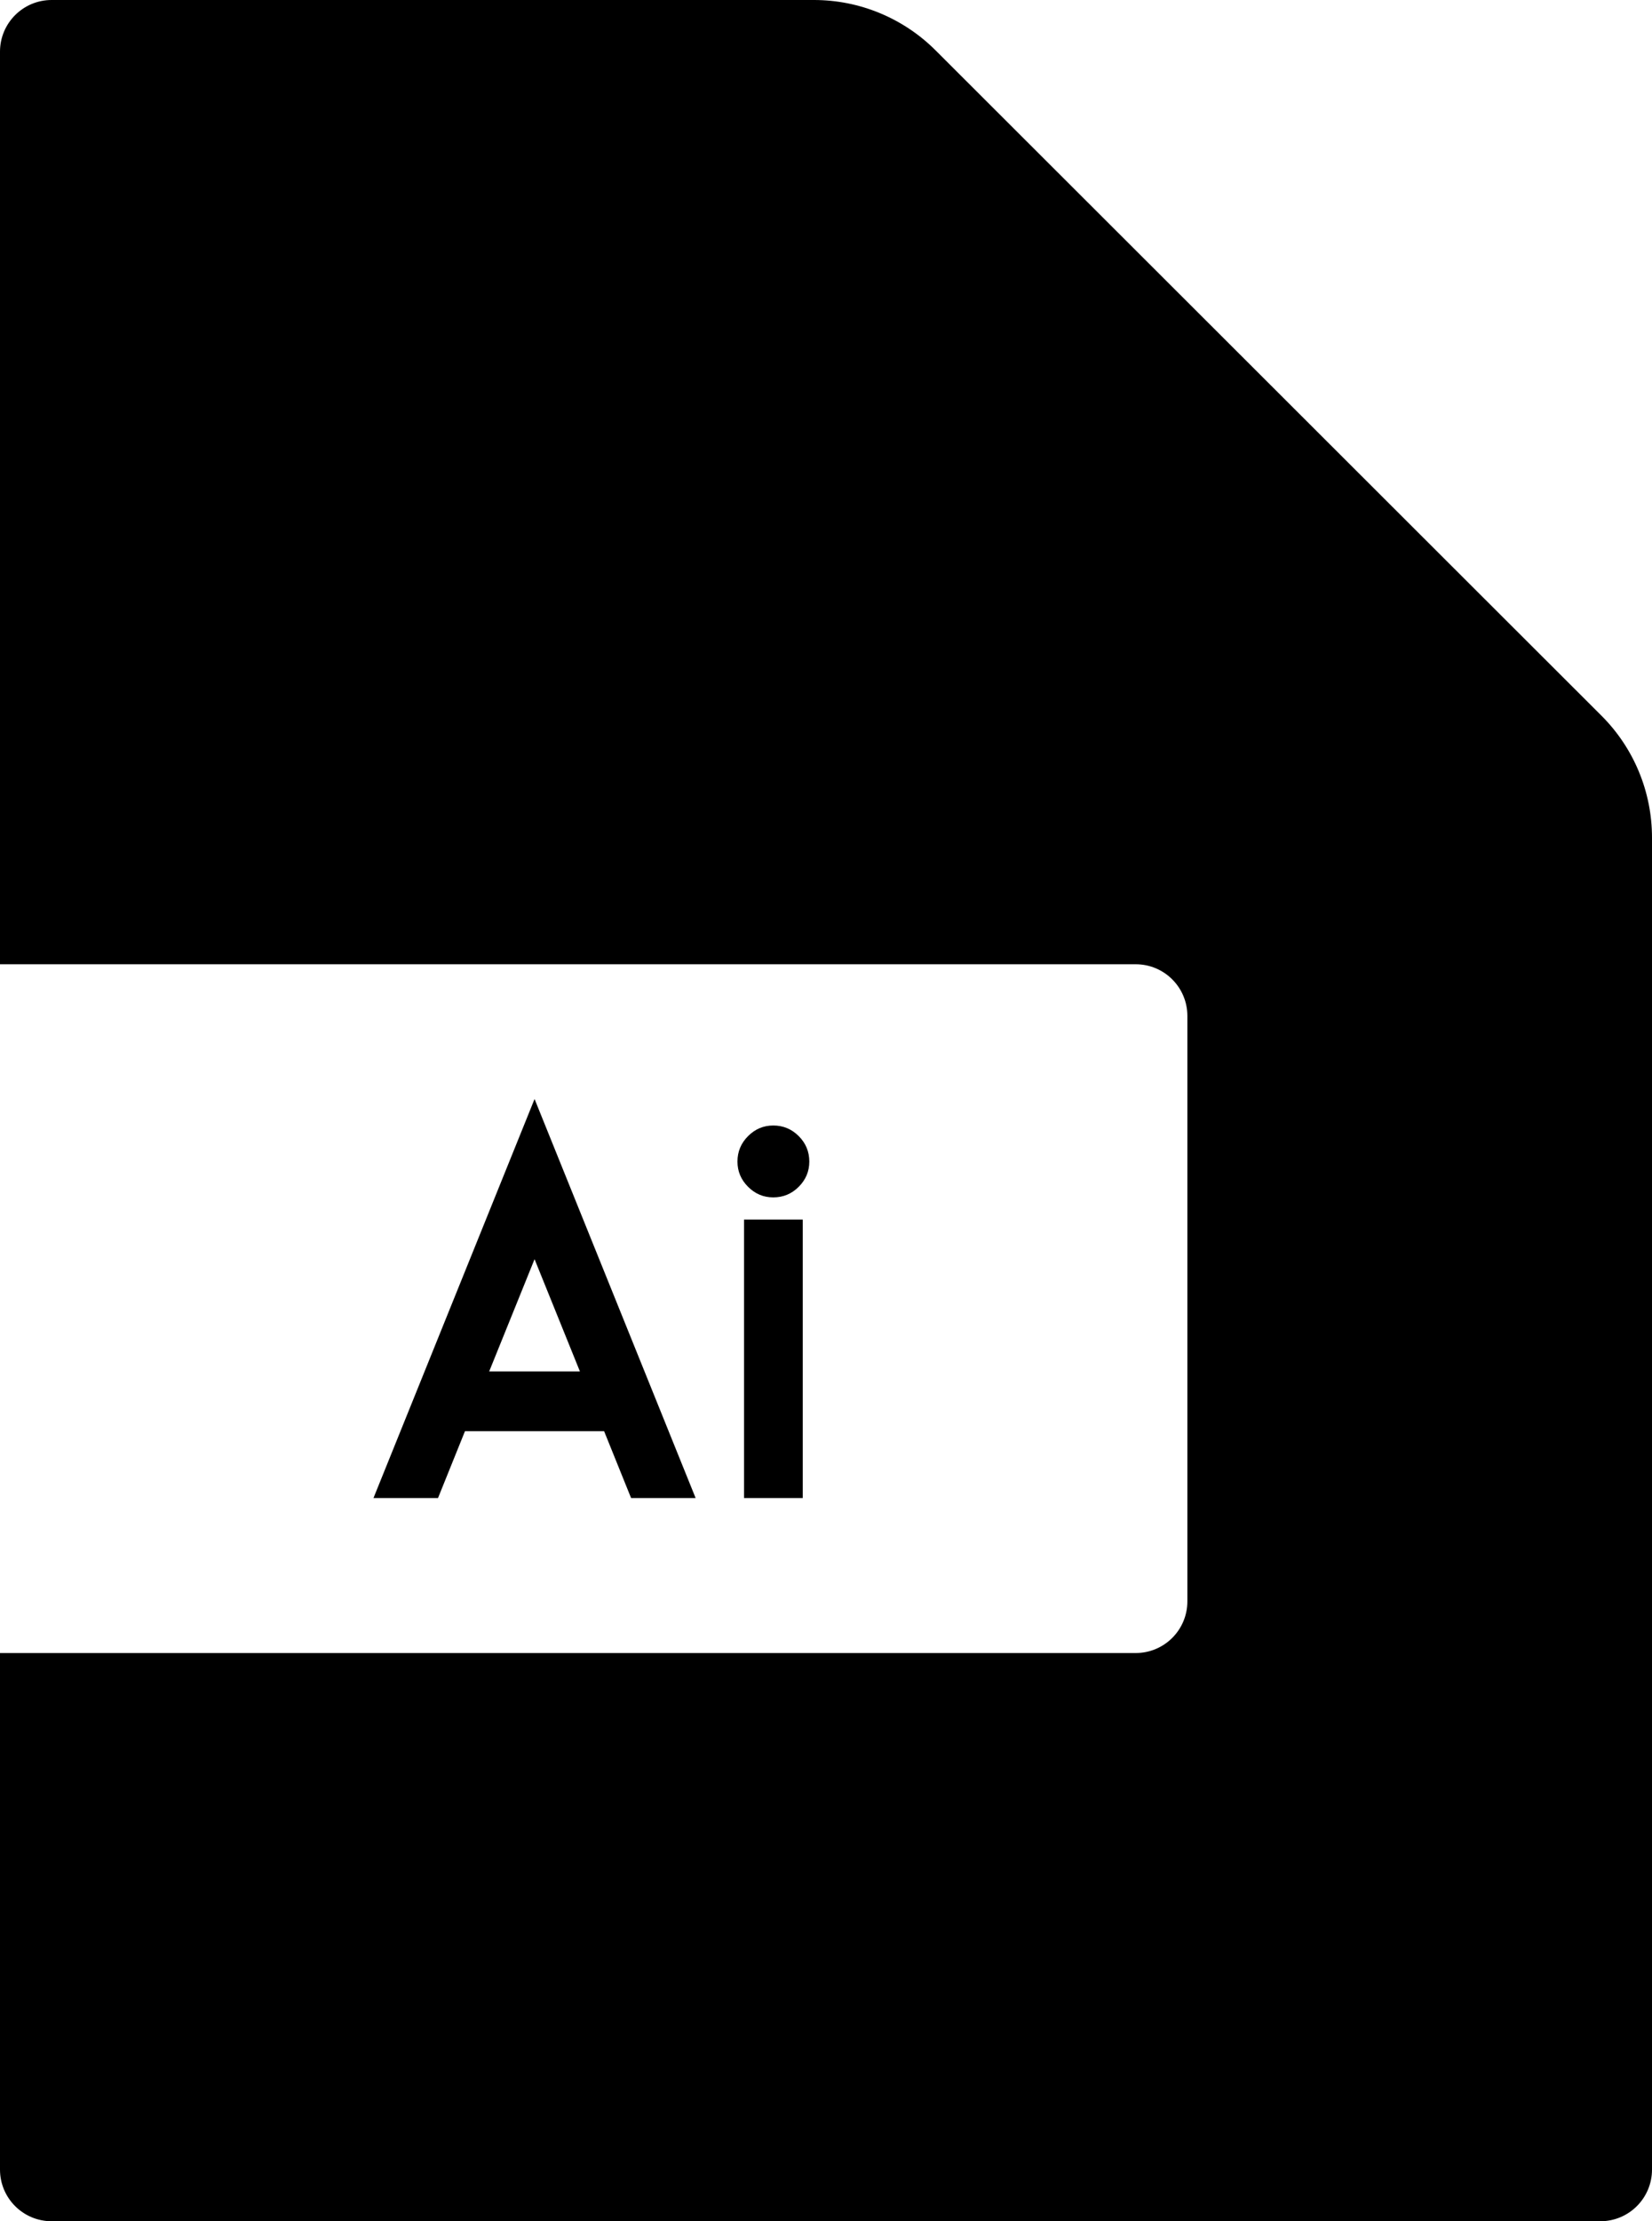 <svg width="96" height="129" viewBox="0 0 96 129" fill="none" xmlns="http://www.w3.org/2000/svg">
<path d="M47.301 0C49.951 0 52.492 1.052 54.367 2.924L93.066 41.567C94.945 43.443 96 45.989 96 48.643V126C96 127.657 94.657 129 93 129H3C1.343 129 0 127.657 0 126V96H66C67.657 96 69 94.657 69 93V59C69 57.343 67.657 56 66 56H0V3C0 1.343 1.343 0 3 0H47.301Z" fill="black"/>
<path d="M33.7 79.647L31.064 73.128L28.427 79.647H33.7ZM40.424 87H36.674L35.106 83.118H27.02L25.453 87H21.703L31.064 63.826L40.424 87ZM43.236 70.828H46.649V87H43.236V70.828ZM44.935 69.539C44.369 69.539 43.881 69.334 43.471 68.924C43.06 68.514 42.855 68.025 42.855 67.459C42.855 66.883 43.06 66.39 43.471 65.98C43.881 65.569 44.369 65.364 44.935 65.364C45.512 65.364 46.005 65.569 46.415 65.98C46.825 66.39 47.03 66.883 47.03 67.459C47.03 68.025 46.825 68.514 46.415 68.924C46.005 69.334 45.512 69.539 44.935 69.539Z" fill="black"/>
</svg>
